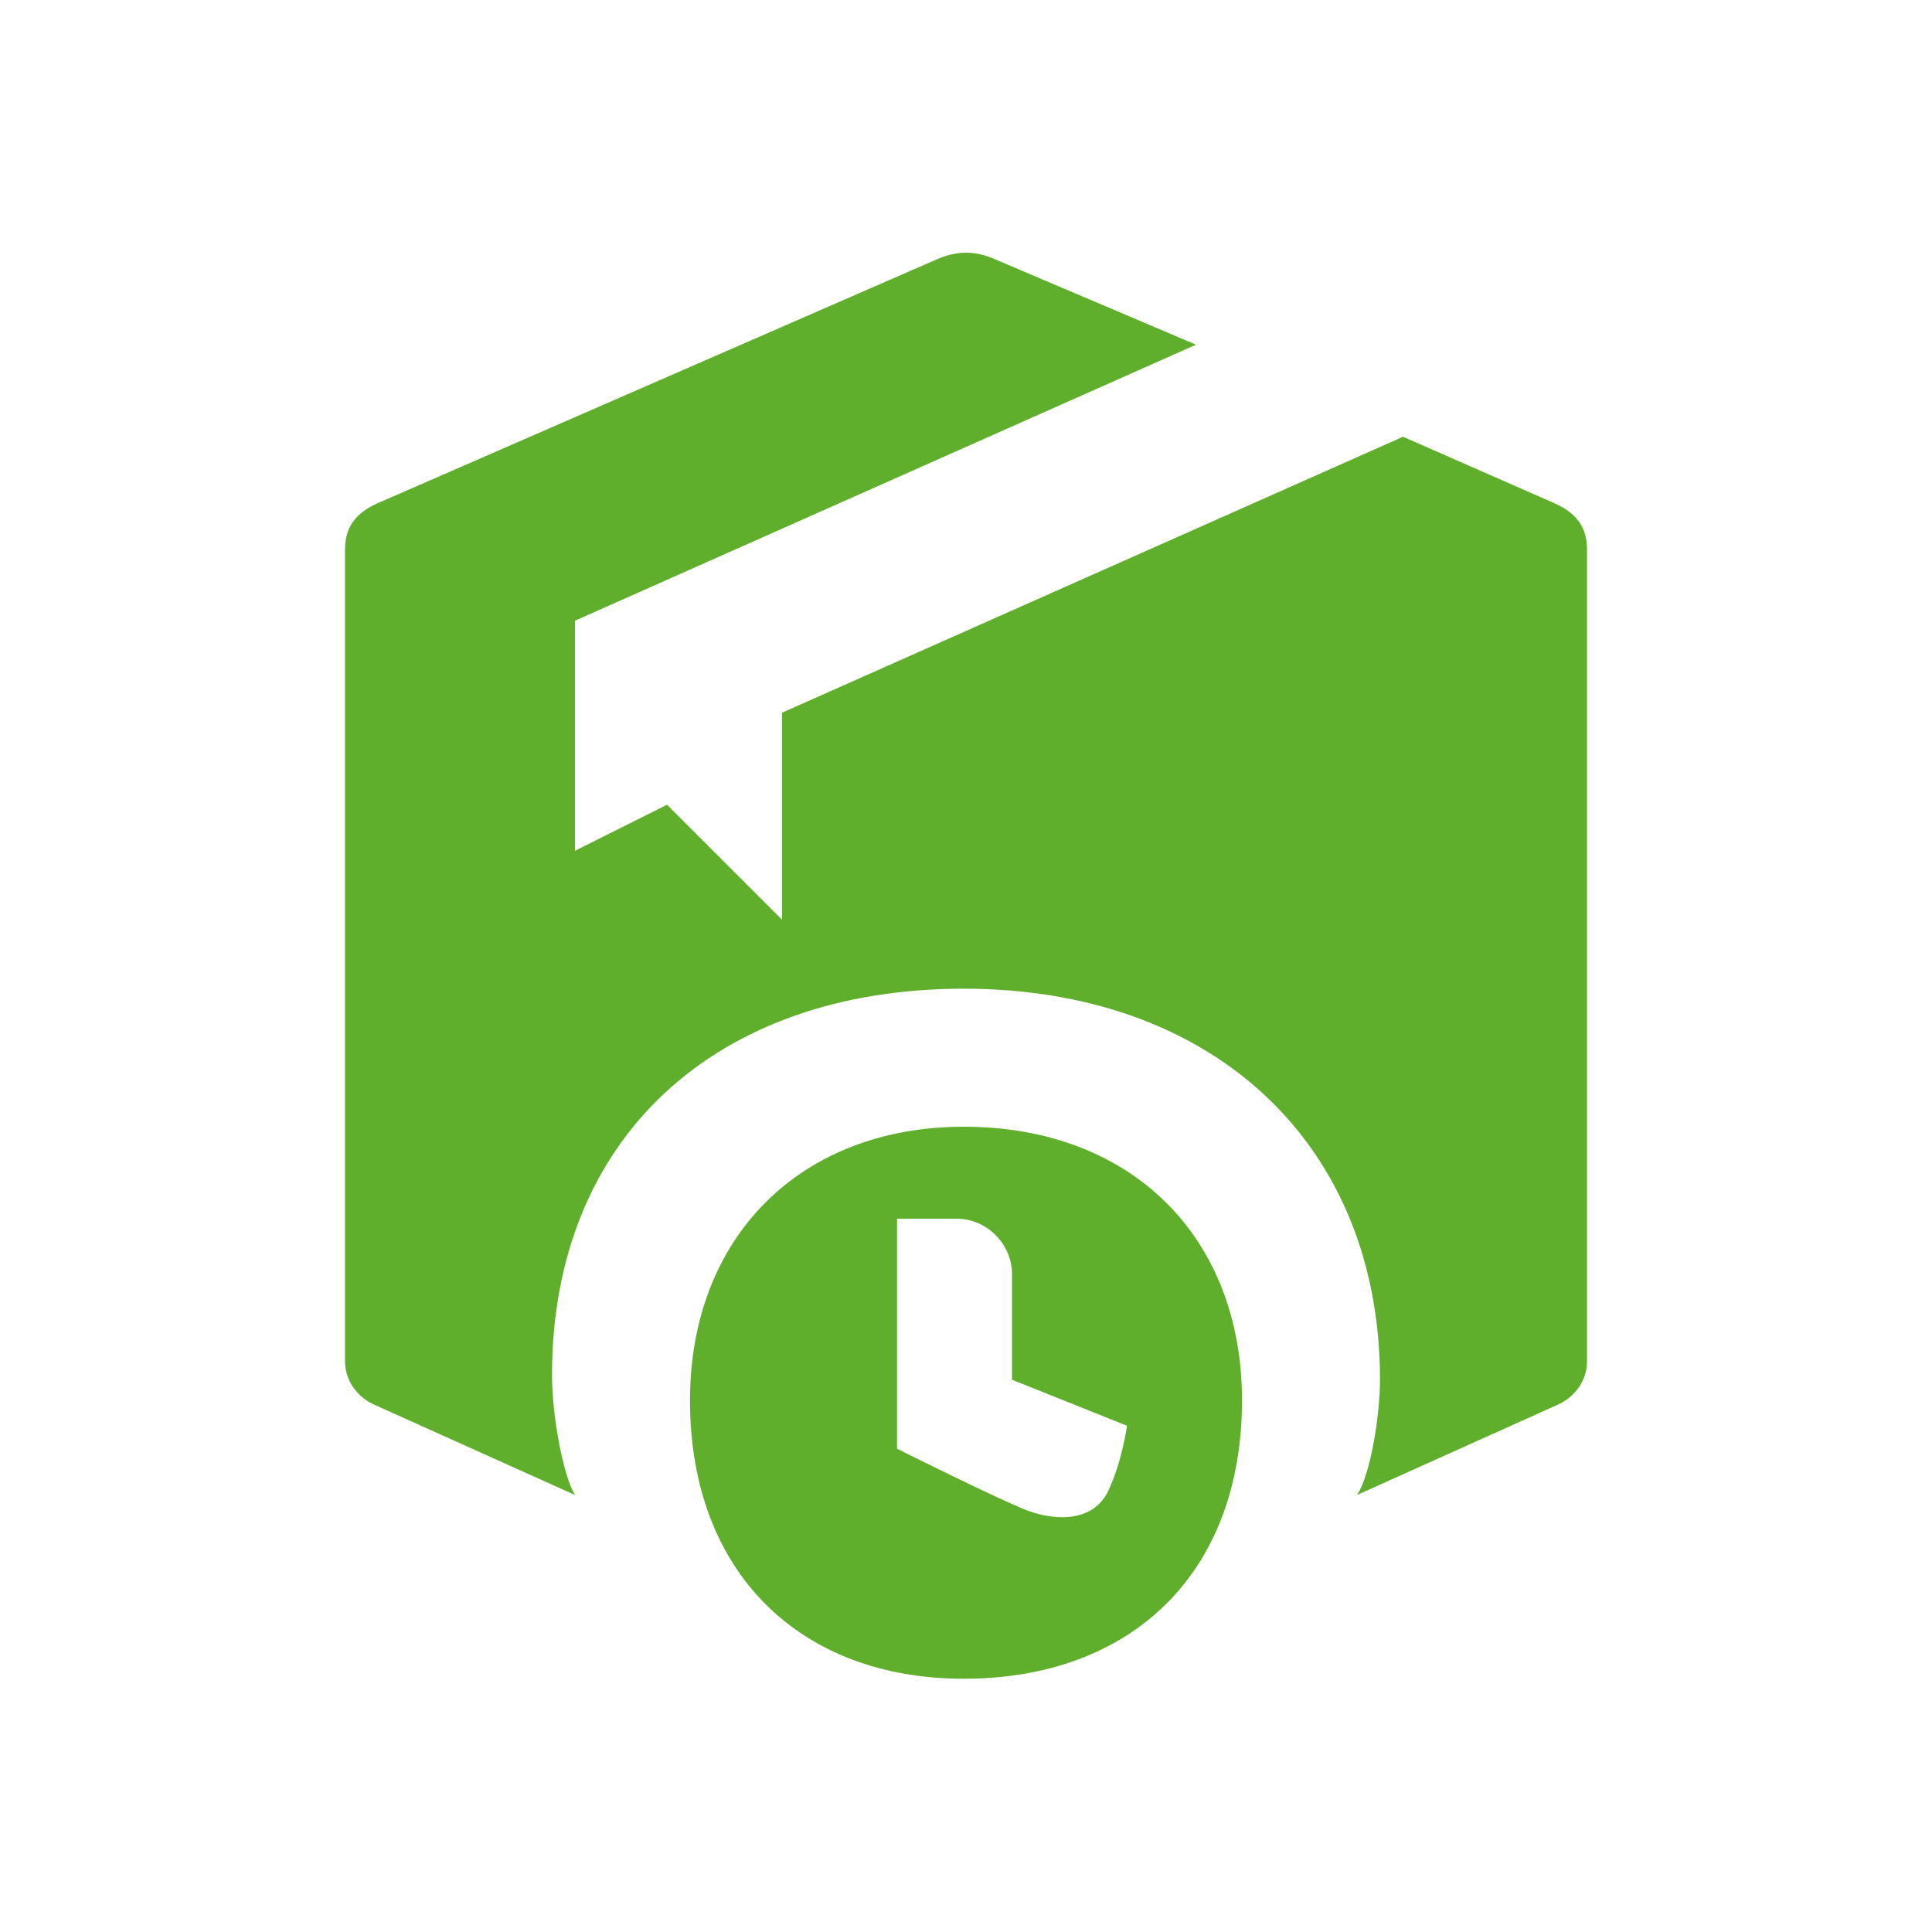 <svg viewBox="0 0 36 36" fill="none" xmlns="http://www.w3.org/2000/svg">
<path d="M28.972 9.38L26.143 8.138L14.572 13.28V17.138L12.429 14.995L10.714 15.852V11.566L22.286 6.423L18.557 4.838C18.172 4.666 17.829 4.666 17.443 4.838L7.029 9.38C6.643 9.552 6.429 9.809 6.429 10.238V25.366C6.429 25.752 6.686 26.052 6.986 26.18L10.714 27.857C10.5 27.514 10.286 26.395 10.286 25.623C10.286 21.209 13.329 18.423 17.957 18.423C22.629 18.423 25.714 21.338 25.714 25.709C25.714 26.352 25.543 27.471 25.286 27.857L29.014 26.18C29.314 26.052 29.572 25.752 29.572 25.366V10.238C29.572 9.809 29.357 9.552 28.972 9.38Z" fill="#5FAF2D"/>
<path d="M17.957 20.995C14.915 20.995 12.857 23.052 12.857 26.095C12.857 29.309 14.915 31.281 17.957 31.281C21.086 31.281 23.143 29.309 23.143 26.095C23.143 23.052 21.086 20.995 17.957 20.995ZM20.657 27.767C20.4 28.324 19.757 28.366 19.157 28.152C18.6 27.938 16.715 26.995 16.715 26.995V22.709H17.829C18.386 22.709 18.857 23.181 18.857 23.738V25.709L21 26.567C21 26.567 20.915 27.209 20.657 27.767Z" fill="#5FAF2D"/>
</svg>
